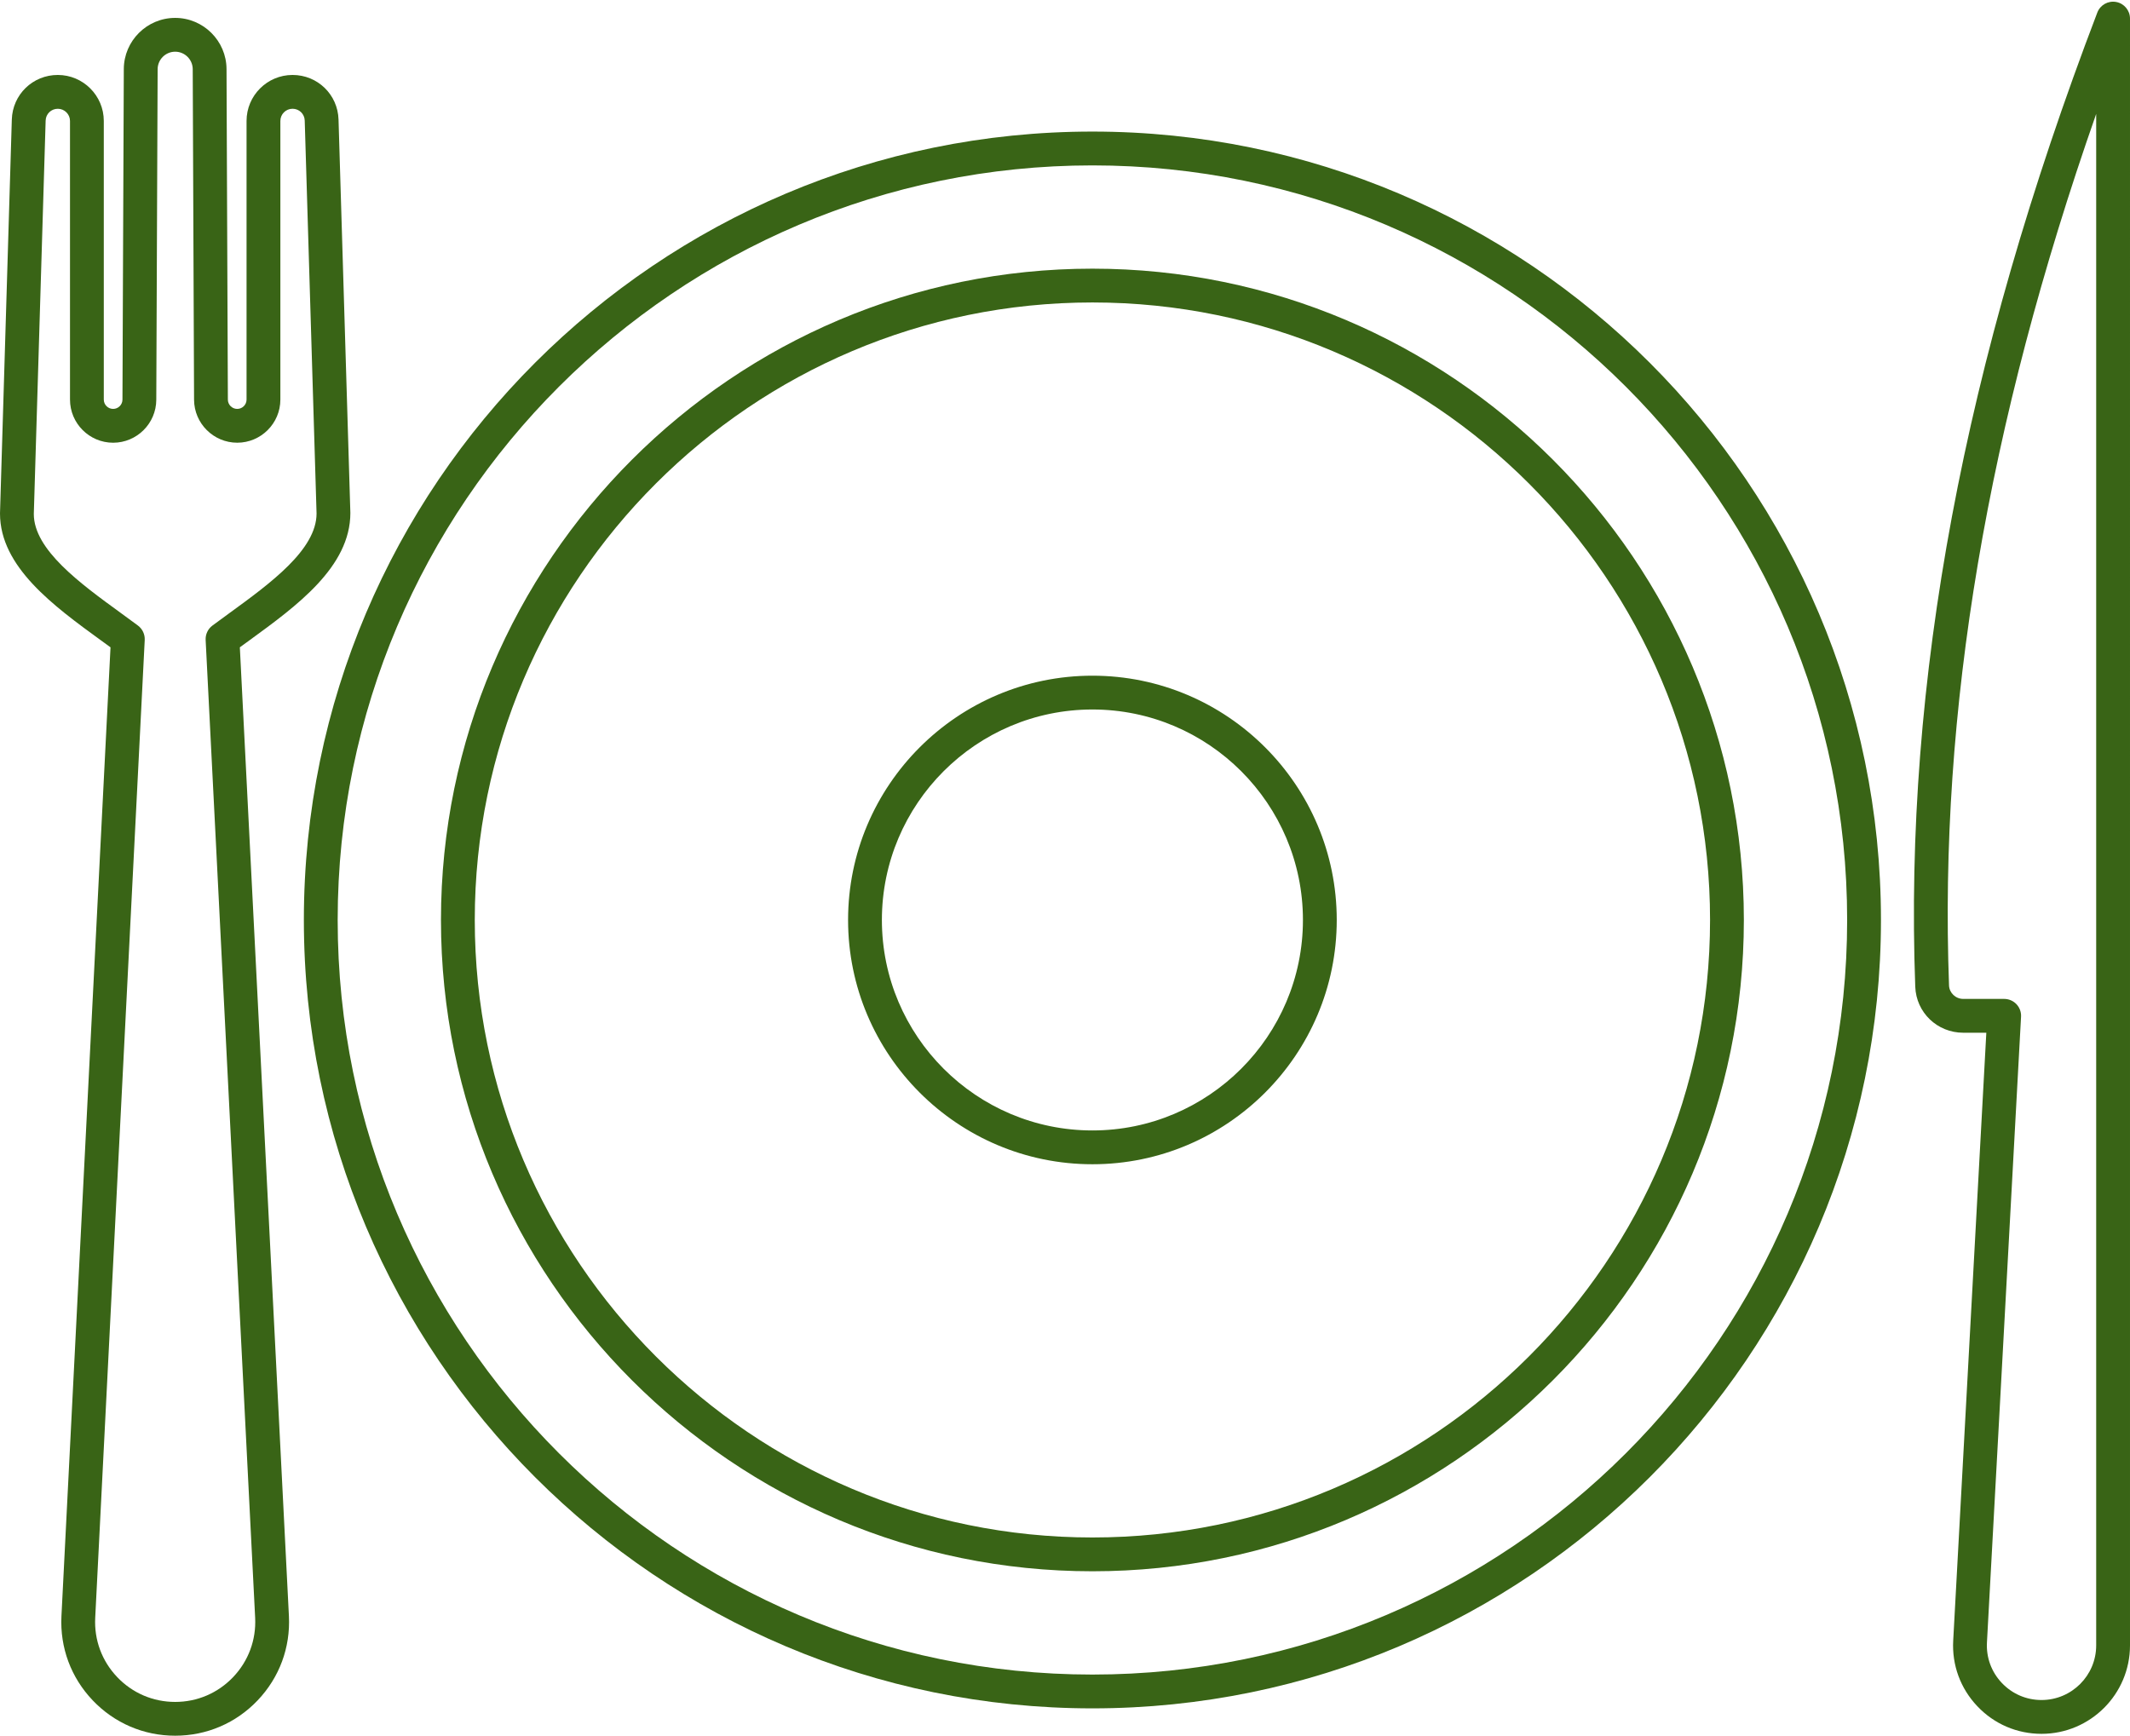 <?xml version="1.0" encoding="UTF-8" standalone="no"?><svg xmlns="http://www.w3.org/2000/svg" xmlns:xlink="http://www.w3.org/1999/xlink" fill="#396416" height="102.7" preserveAspectRatio="xMidYMid meet" version="1" viewBox="0.0 -0.1 126.0 102.7" width="126" zoomAndPan="magnify"><g id="change1_1"><path d="M64.622,39.879c-7.97,0-14.454,6.484-14.454,14.454s6.484,14.453,14.454,14.453s14.453-6.483,14.453-14.453 S72.592,39.879,64.622,39.879z M64.622,66.786c-6.867,0-12.454-5.587-12.454-12.453c0-6.867,5.587-12.454,12.454-12.454 c6.866,0,12.453,5.586,12.453,12.454C77.075,61.199,71.488,66.786,64.622,66.786z" fill="inherit"/><path d="M64.622,15.796c-21.249,0-38.537,17.288-38.537,38.537s17.288,38.536,38.537,38.536s38.536-17.287,38.536-38.536 S85.871,15.796,64.622,15.796z M64.622,90.869c-20.146,0-36.537-16.39-36.537-36.536s16.391-36.537,36.537-36.537 s36.536,16.39,36.536,36.537S84.769,90.869,64.622,90.869z" fill="inherit"/><path d="M64.622,7.685c-25.722,0-46.647,20.926-46.647,46.647S38.9,100.98,64.622,100.98c25.721,0,46.646-20.926,46.646-46.647 S90.343,7.685,64.622,7.685z M64.622,98.98c-24.619,0-44.647-20.028-44.647-44.647c0-24.619,20.028-44.647,44.647-44.647 c24.618,0,44.646,20.029,44.646,44.647C109.269,78.952,89.24,98.98,64.622,98.98z" fill="inherit"/><path d="M125.182,0.017c-0.475-0.088-0.943,0.175-1.116,0.627c-7.911,20.737-11.434,39.591-10.769,57.64 c0.056,1.525,1.302,2.72,2.837,2.72h1.367l-1.959,35.965c-0.08,1.449,0.426,2.828,1.424,3.882c0.998,1.055,2.349,1.636,3.801,1.636 c2.886,0,5.233-2.348,5.233-5.232V1C126,0.518,125.655,0.104,125.182,0.017z M124,97.254c0,1.782-1.45,3.232-3.233,3.232 c-0.897,0-1.731-0.358-2.349-1.011c-0.616-0.65-0.929-1.502-0.88-2.397l2.017-37.02c0.016-0.274-0.083-0.543-0.271-0.742 c-0.189-0.199-0.452-0.313-0.727-0.313h-2.423c-0.446,0-0.822-0.356-0.839-0.794C114.697,41.975,117.548,25.055,124,6.64V97.254z" fill="inherit"/><path d="M14.188,38.2c0.185-0.135,0.371-0.271,0.56-0.408c2.802-2.04,5.978-4.351,5.978-7.542l-0.7-23.275 c-0.044-1.48-1.238-2.64-2.72-2.64c-1.5,0-2.721,1.221-2.721,2.721v16.486c0,0.304-0.247,0.552-0.552,0.552 c-0.304,0-0.552-0.247-0.553-0.549L13.4,3.985c-0.007-1.668-1.37-3.026-3.038-3.026c-1.669,0-3.032,1.358-3.038,3.026l-0.08,19.56 c-0.001,0.303-0.249,0.549-0.552,0.549c-0.305,0-0.552-0.248-0.552-0.552V7.056c0-1.5-1.221-2.721-2.721-2.721 c-1.481,0-2.676,1.159-2.72,2.639L0,30.281c0,3.163,3.177,5.475,5.98,7.514c0.188,0.137,0.373,0.272,0.557,0.406L3.635,95.522 c-0.094,1.861,0.562,3.631,1.846,4.981s3.018,2.095,4.882,2.095s3.598-0.744,4.882-2.095c1.284-1.352,1.939-3.12,1.846-4.981 L14.188,38.2z M13.795,99.126c-0.903,0.949-2.122,1.473-3.433,1.473s-2.53-0.523-3.433-1.473c-0.902-0.95-1.363-2.193-1.297-3.502 l2.929-57.858c0.017-0.333-0.134-0.653-0.401-0.853c-0.324-0.242-0.661-0.487-1.003-0.736C4.74,34.419,2,32.425,2,30.311L2.7,7.034 c0.011-0.392,0.327-0.698,0.72-0.698c0.397,0,0.721,0.323,0.721,0.721v16.486c0,1.407,1.145,2.552,2.552,2.552 c1.402,0,2.547-1.14,2.552-2.542l0.08-19.56c0.002-0.57,0.468-1.034,1.038-1.034s1.035,0.464,1.038,1.034l0.079,19.56 c0.007,1.401,1.151,2.541,2.553,2.541c1.407,0,2.552-1.145,2.552-2.552V7.056c0-0.397,0.323-0.721,0.721-0.721 c0.393,0,0.709,0.307,0.72,0.699l0.7,23.246c0,2.144-2.738,4.137-5.154,5.895c-0.344,0.25-0.681,0.496-1.006,0.738 c-0.268,0.2-0.418,0.519-0.401,0.853l2.929,57.858C15.158,96.932,14.697,98.176,13.795,99.126z" fill="inherit"/></g></svg>